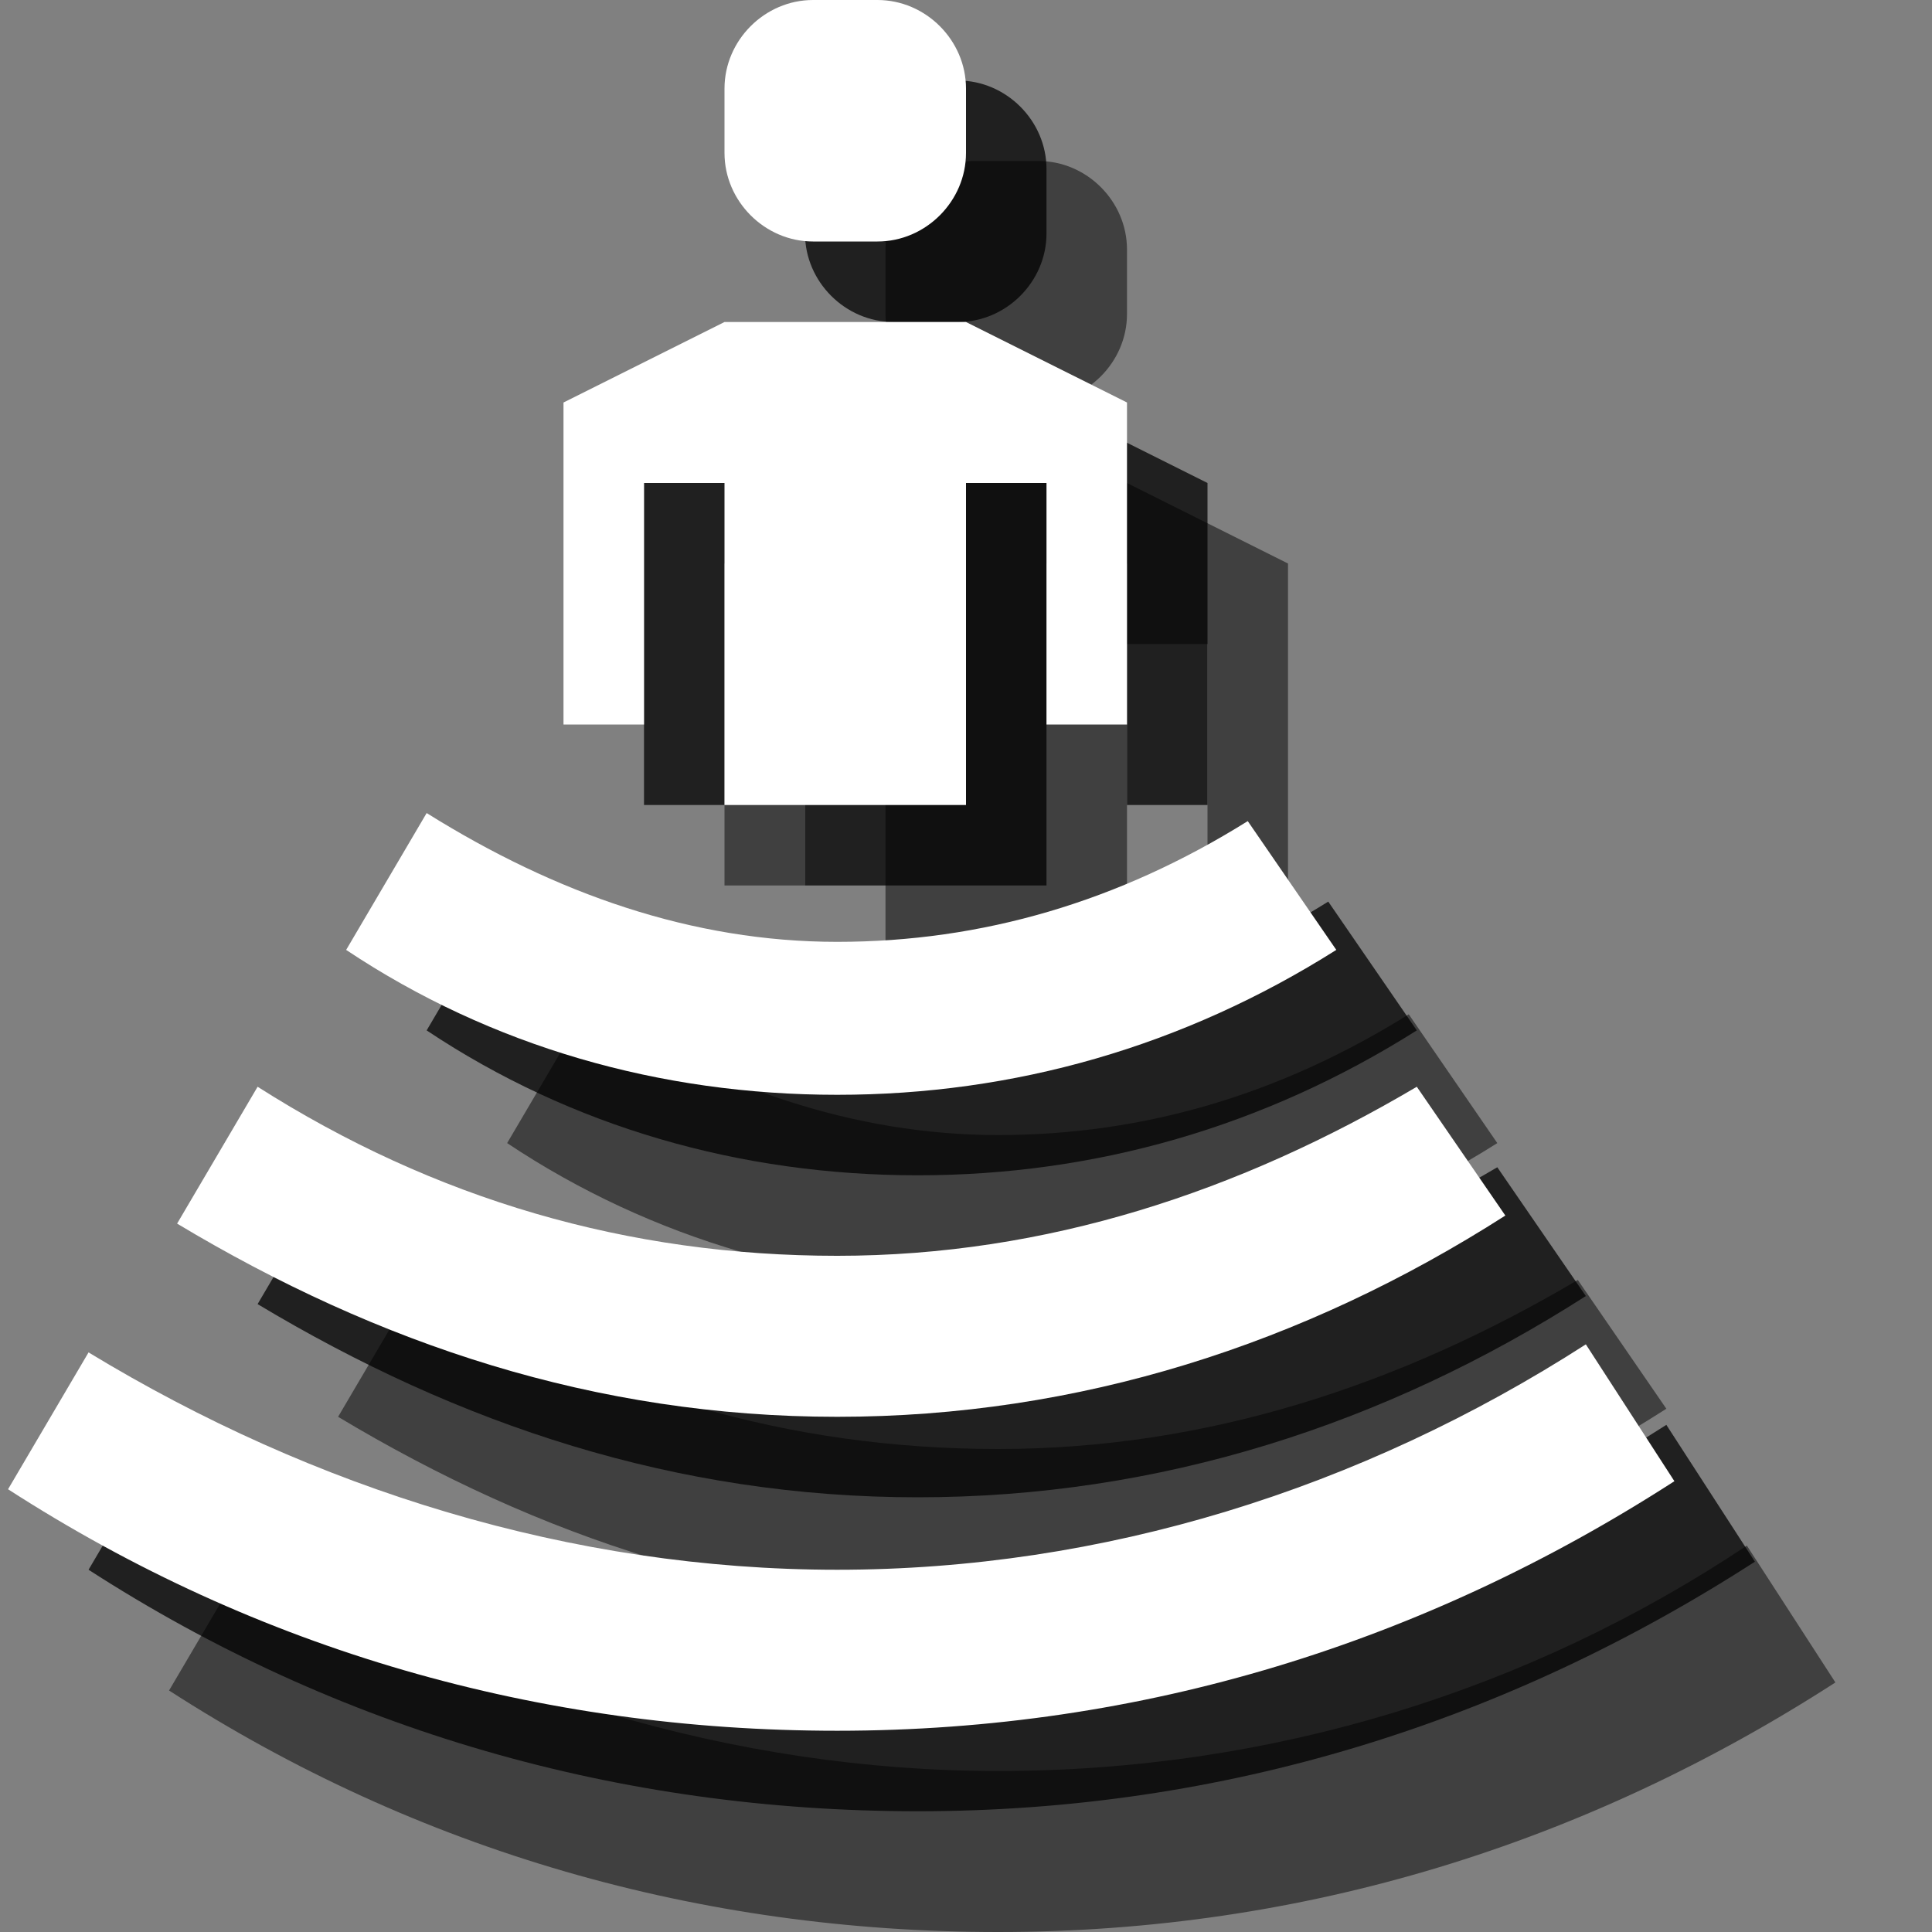 <?xml version="1.0" encoding="utf-8"?>
<!-- Generator: Adobe Illustrator 18.1.1, SVG Export Plug-In . SVG Version: 6.00 Build 0)  -->
<svg version="1.1" id="Icons" xmlns="http://www.w3.org/2000/svg" xmlns:xlink="http://www.w3.org/1999/xlink" x="0px" y="0px"
	 viewBox="0 0 24 24" enable-background="new 0 0 24 24" xml:space="preserve">
<rect x="0" y="0" width="24" height="24" fill="#808080" stroke="none"/>
<g opacity="0.5">
	<polygon points="11,12 14,12 14,8 15,8 15,11 16,11 16,7 14,6 11,6 9,7 9,11 10,11 10,8 11,8 	"/>
	<path d="M12.9,5h-0.8C11.5,5,11,4.5,11,3.9V3.1C11,2.5,11.5,2,12.1,2h0.8C13.5,2,14,2.5,14,3.1v0.8C14,4.5,13.5,5,12.9,5z"/>
	<path d="M18.6,14.2c-1.9,1.2-4,1.8-6.2,1.8c-2.2,0-4.3-0.6-6.1-1.8l1-1.7c1.6,1,3.3,1.6,5.1,1.6c1.8,0,3.5-0.5,5.1-1.5L18.6,14.2z"
		/>
	<path d="M20.7,17.5c-2.5,1.6-5.3,2.5-8.3,2.5c-3,0-5.7-0.9-8.2-2.4l1-1.7c2.2,1.4,4.6,2.1,7.2,2.1c2.6,0,5-0.8,7.2-2.1L20.7,17.5z"
		/>
	<path d="M2.1,21c3.1,2,6.6,3,10.3,3c3.8,0,7.3-1.1,10.4-3.1l-1.1-1.7C19,21,15.8,22,12.4,22c-3.3,0-6.5-1-9.3-2.7L2.1,21z"/>
</g>
<line opacity="0.2" fill="none" stroke="#000000" stroke-width="0.25" stroke-miterlimit="10" x1="1" y1="19.5" x2="1" y2="19.5"/>
<g opacity="0.75">
	<polygon points="10,11 13,11 13,7 14,7 14,10 15,10 15,6 13,5 10,5 8,6 8,10 9,10 9,7 10,7 	"/>
	<path d="M11.9,4h-0.8C10.5,4,10,3.5,10,2.9V2.1C10,1.5,10.5,1,11.1,1h0.8C12.5,1,13,1.5,13,2.1v0.8C13,3.5,12.5,4,11.9,4z"/>
	<path d="M17.6,12.8c-1.9,1.2-4,1.8-6.2,1.8c-2.2,0-4.3-0.6-6.1-1.8l1-1.7c1.6,1,3.3,1.6,5.1,1.6c1.8,0,3.5-0.5,5.1-1.5L17.6,12.8z"
		/>
	<path d="M19.7,16.1c-2.5,1.6-5.3,2.5-8.3,2.5c-3,0-5.7-0.9-8.2-2.4l1-1.7c2.2,1.4,4.6,2.1,7.2,2.1c2.6,0,5-0.8,7.2-2.1L19.7,16.1z"
		/>
	<path d="M1.1,19.5c3.1,2,6.6,3,10.3,3c3.8,0,7.3-1.1,10.4-3.1l-1.1-1.7c-2.8,1.8-6,2.8-9.3,2.8c-3.3,0-6.5-1-9.3-2.7L1.1,19.5z"/>
</g>
<path fill="#FFFFFF" d="M16.6,11.8c-1.9,1.2-4,1.8-6.2,1.8c-2.2,0-4.3-0.6-6.1-1.8l1-1.7c1.6,1,3.3,1.6,5.1,1.6
	c1.8,0,3.5-0.5,5.1-1.5L16.6,11.8z"/>
<path fill="#FFFFFF" d="M18.7,15.1c-2.5,1.6-5.3,2.5-8.3,2.5c-3,0-5.7-0.9-8.2-2.4l1-1.7c2.2,1.4,4.6,2.1,7.2,2.1
	c2.6,0,5-0.8,7.2-2.1L18.7,15.1z"/>
<line fill="none" stroke="#000000" stroke-width="0.25" stroke-miterlimit="10" x1="0" y1="18.5" x2="0" y2="18.5"/>
<path fill="#FFFFFF" d="M0.1,18.5c3.1,2,6.6,3,10.3,3c3.8,0,7.3-1.1,10.4-3.1l-1.1-1.7c-2.8,1.8-6,2.8-9.3,2.8c-3.3,0-6.5-1-9.3-2.7
	L0.1,18.5z"/>
<polygon fill="#FFFFFF" points="9,10 12,10 12,6 13,6 13,9 14,9 14,5 12,4 9,4 7,5 7,9 8,9 8,6 9,6 "/>
<path fill="#FFFFFF" d="M10.9,3h-0.8C9.5,3,9,2.5,9,1.9V1.1C9,0.5,9.5,0,10.1,0h0.8C11.5,0,12,0.5,12,1.1v0.8C12,2.5,11.5,3,10.9,3z
	"/>
</svg>
